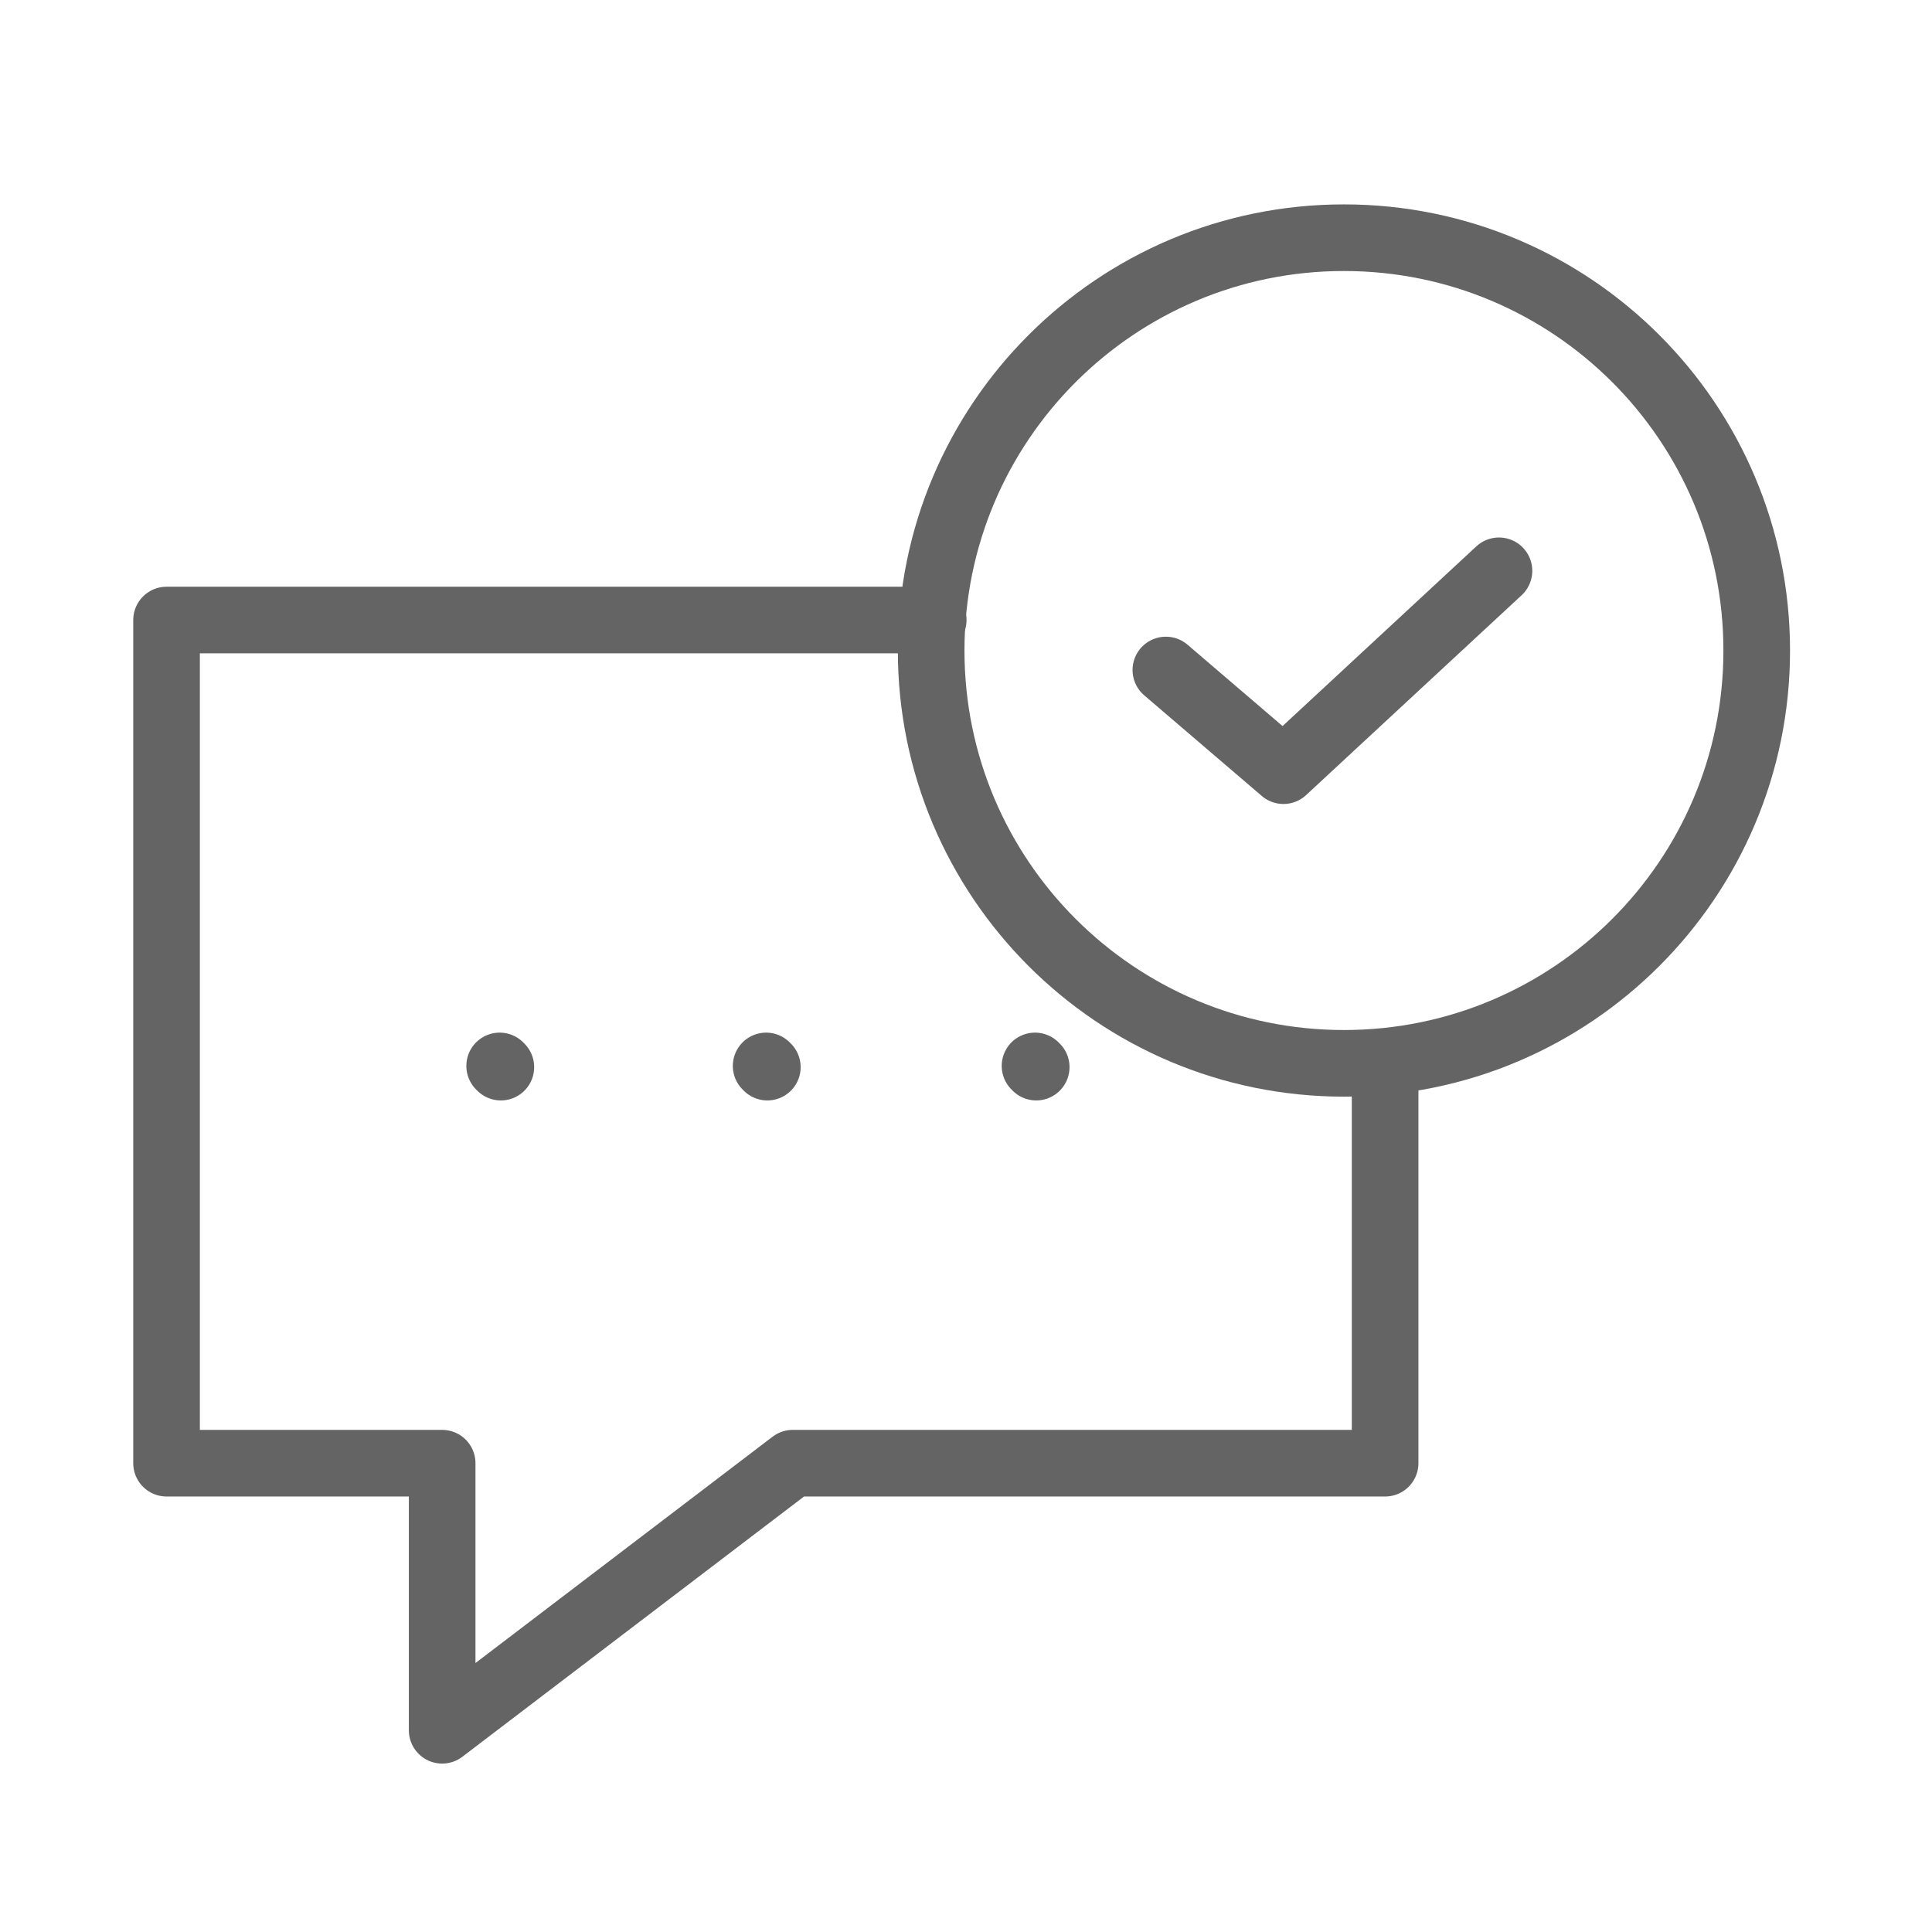 <svg width="18" height="18" viewBox="0 0 28 29" fill="none" xmlns="http://www.w3.org/2000/svg" stroke-width="1" stroke-linecap="round" stroke-linejoin="round" stroke="#646464"><path d="M13.508 9.307H2V21.963H6.137V25.972L11.4 21.963H20.291V16.355"></path><path d="M19.673 15.961C23.095 15.961 25.869 13.187 25.869 9.765C25.869 6.343 23.095 3.568 19.673 3.568C16.251 3.568 13.477 6.343 13.477 9.765C13.477 13.187 16.251 15.961 19.673 15.961Z"></path><path d="M17 10.057L18.765 11.568L22 8.568"></path><path d="M7.018 16.018L7 16" stroke-miterlimit="10"></path><path d="M11.018 16.018L11 16" stroke-miterlimit="10"></path><path d="M15.054 16.018L15.036 16" stroke-miterlimit="10"></path></svg>